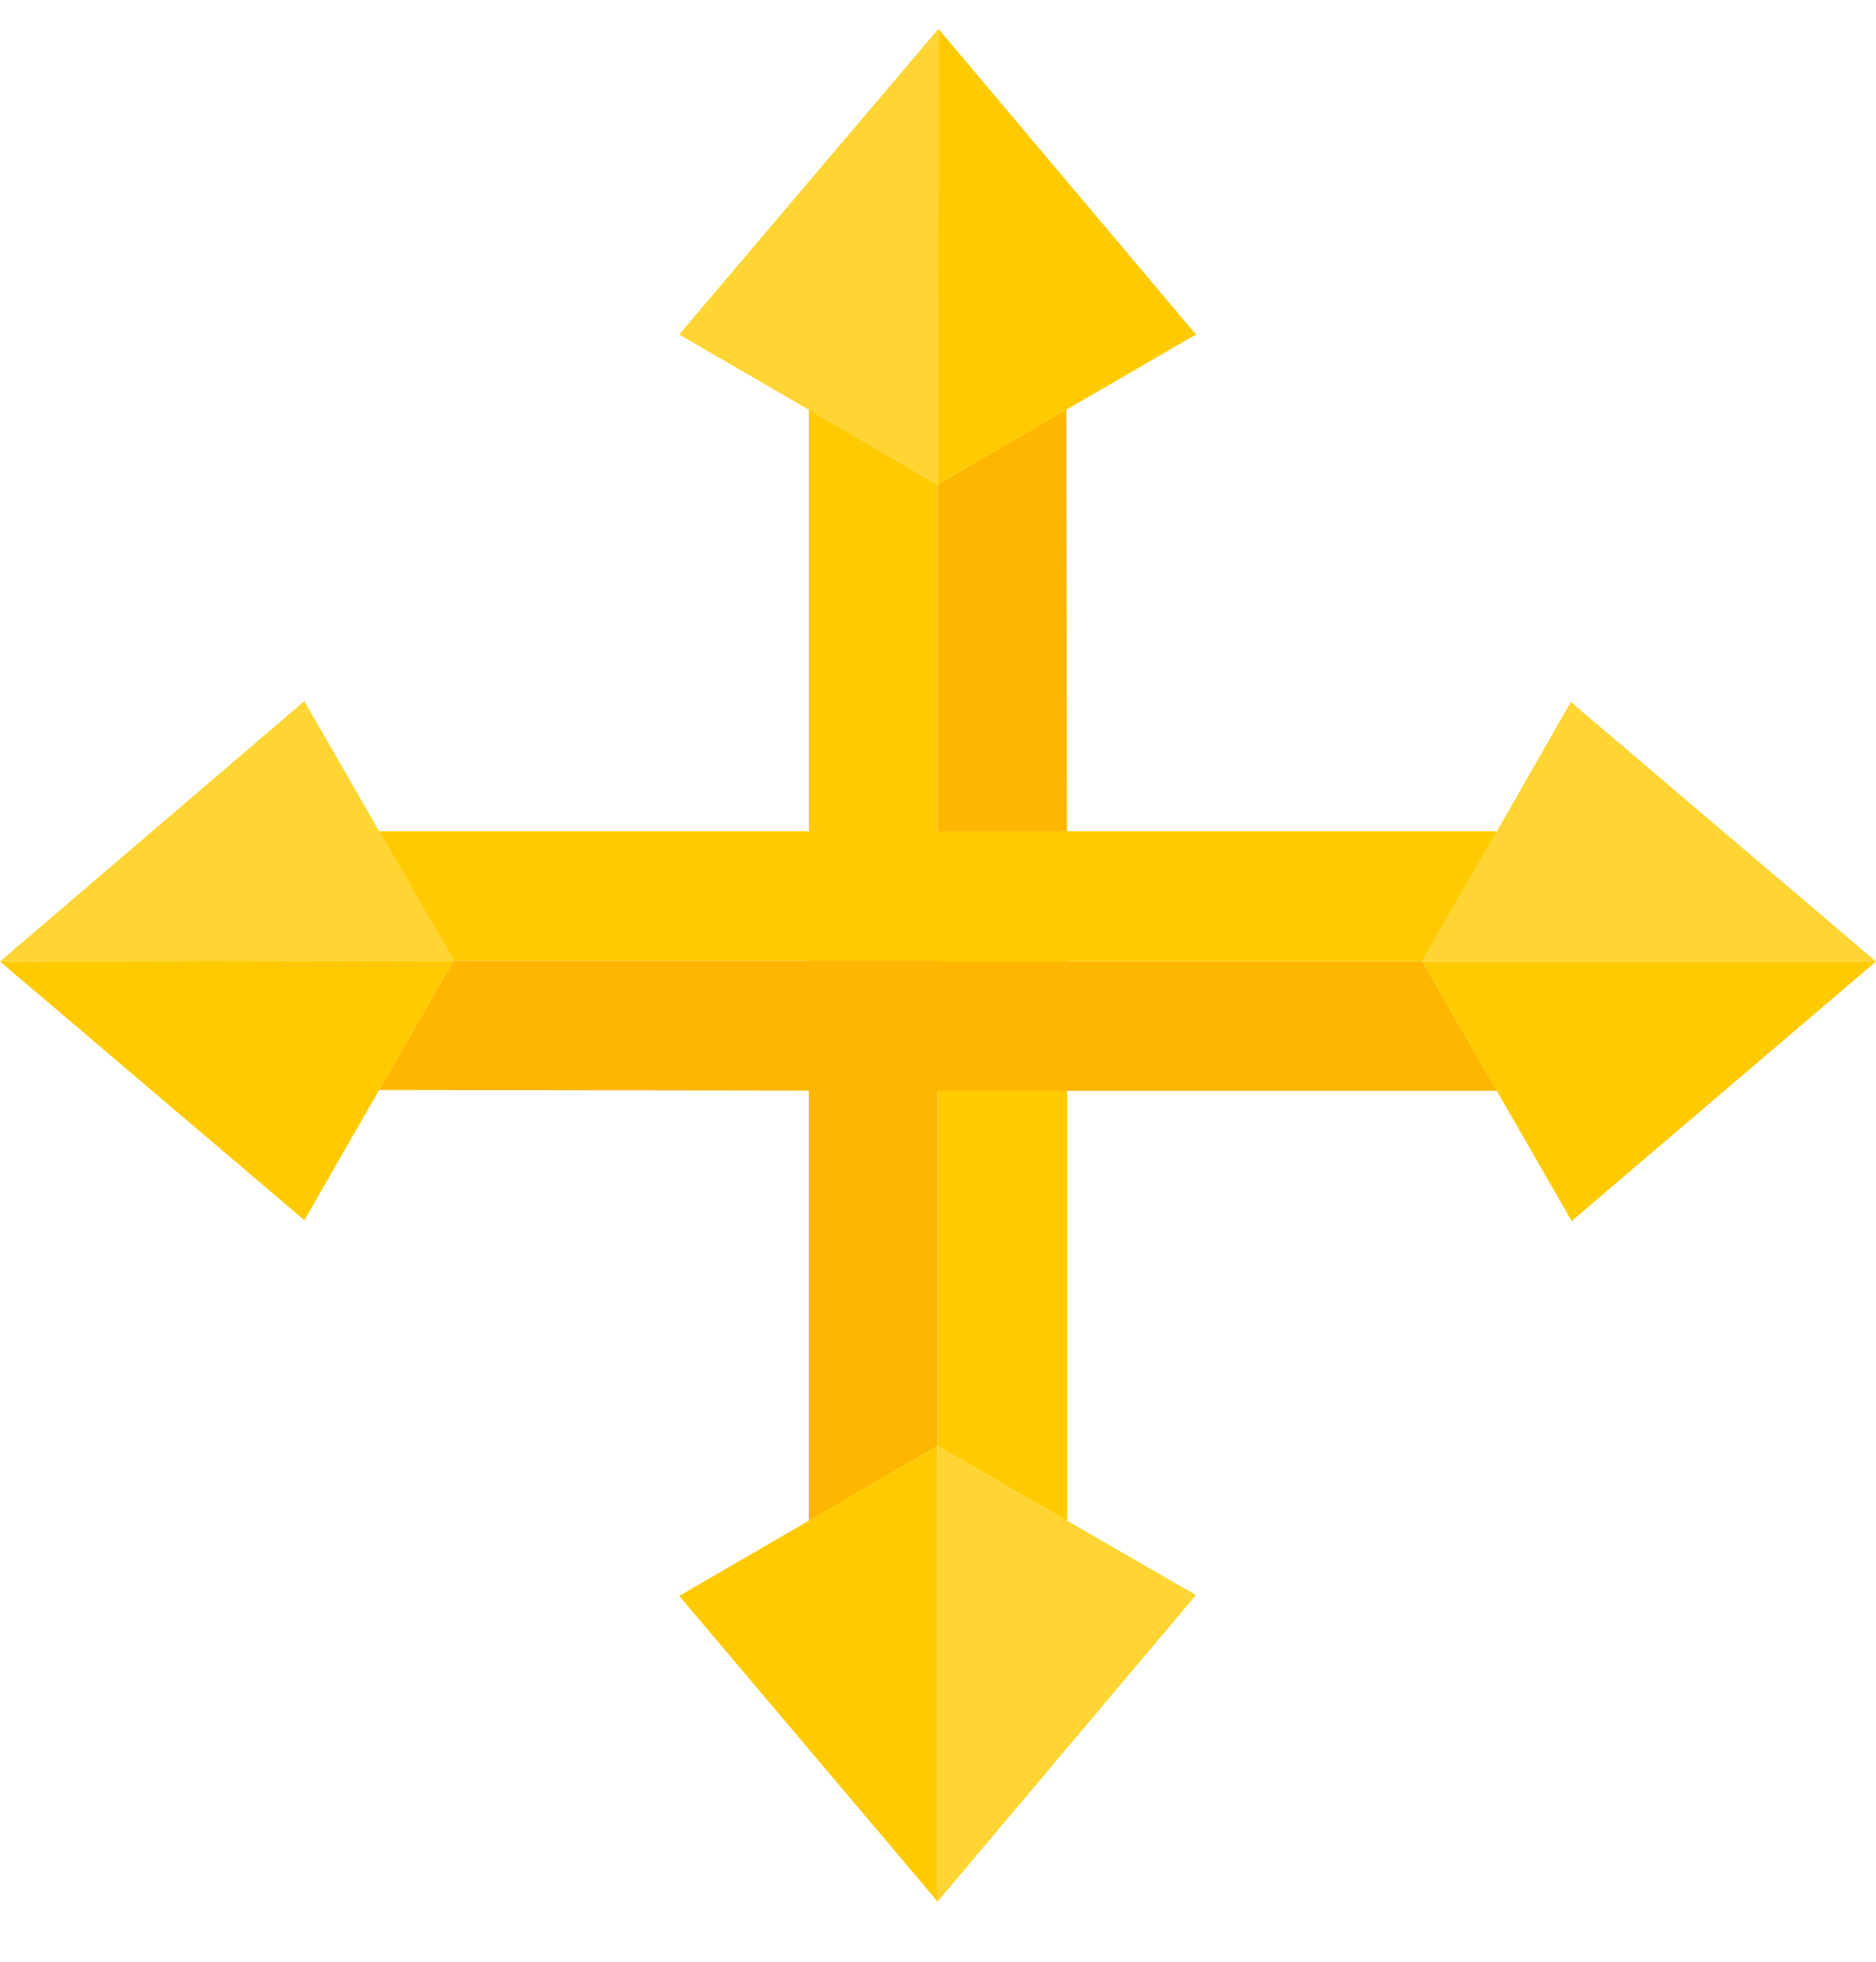 <svg width="111" height="116" viewBox="0 0 111 116" fill="none" xmlns="http://www.w3.org/2000/svg"><path d="M55.476 49.888l7.668 4.434v35.614l-7.668-4.434V49.888z" fill="#FFCB00"/><path d="M55.476 49.888l-7.62 4.434v35.614l7.62-4.434V49.888z" fill="#FFB600"/><path d="M70.764 94.32l-15.288 18.124V85.502l15.288 8.818z" fill="#FFD533"/><path d="M55.476 112.444L40.187 94.369l15.289-8.867v26.942zm0-48.232l-7.62-4.385V24.213l7.62 4.434v35.565z" fill="#FFCB00"/><path d="M55.476 64.212l7.668-4.385-.048-35.614-7.62 4.434v35.565z" fill="#FFB600"/><path d="M40.187 19.78L55.524 1.705l-.048 26.942-15.289-8.867z" fill="#FFD533"/><path d="M55.524 1.705l15.24 18.075-15.288 8.867.048-26.942zm-.048 55.15v-7.697h33.1l-4.416 7.697H55.476z" fill="#FFCB00"/><path d="M55.476 56.855v7.65h33.1l-4.416-7.65H55.476z" fill="#FFB600"/><path d="M92.945 41.508L111 56.855H84.16l8.785-15.346z" fill="#FFD533"/><path d="M111 56.855L92.993 72.202 84.16 56.855H111zm-55.476-.049v-7.648h-33.1l4.416 7.648h28.684z" fill="#FFCB00"/><path d="M55.524 56.806v7.698l-33.1-.049 4.416-7.649h28.684z" fill="#FFB600"/><path d="M18.007 41.46L0 56.855l26.84-.049-8.833-15.346z" fill="#FFD533"/><path d="M0 56.855l18.007 15.298 8.833-15.347-26.84.05z" fill="#FFCB00"/></svg>
